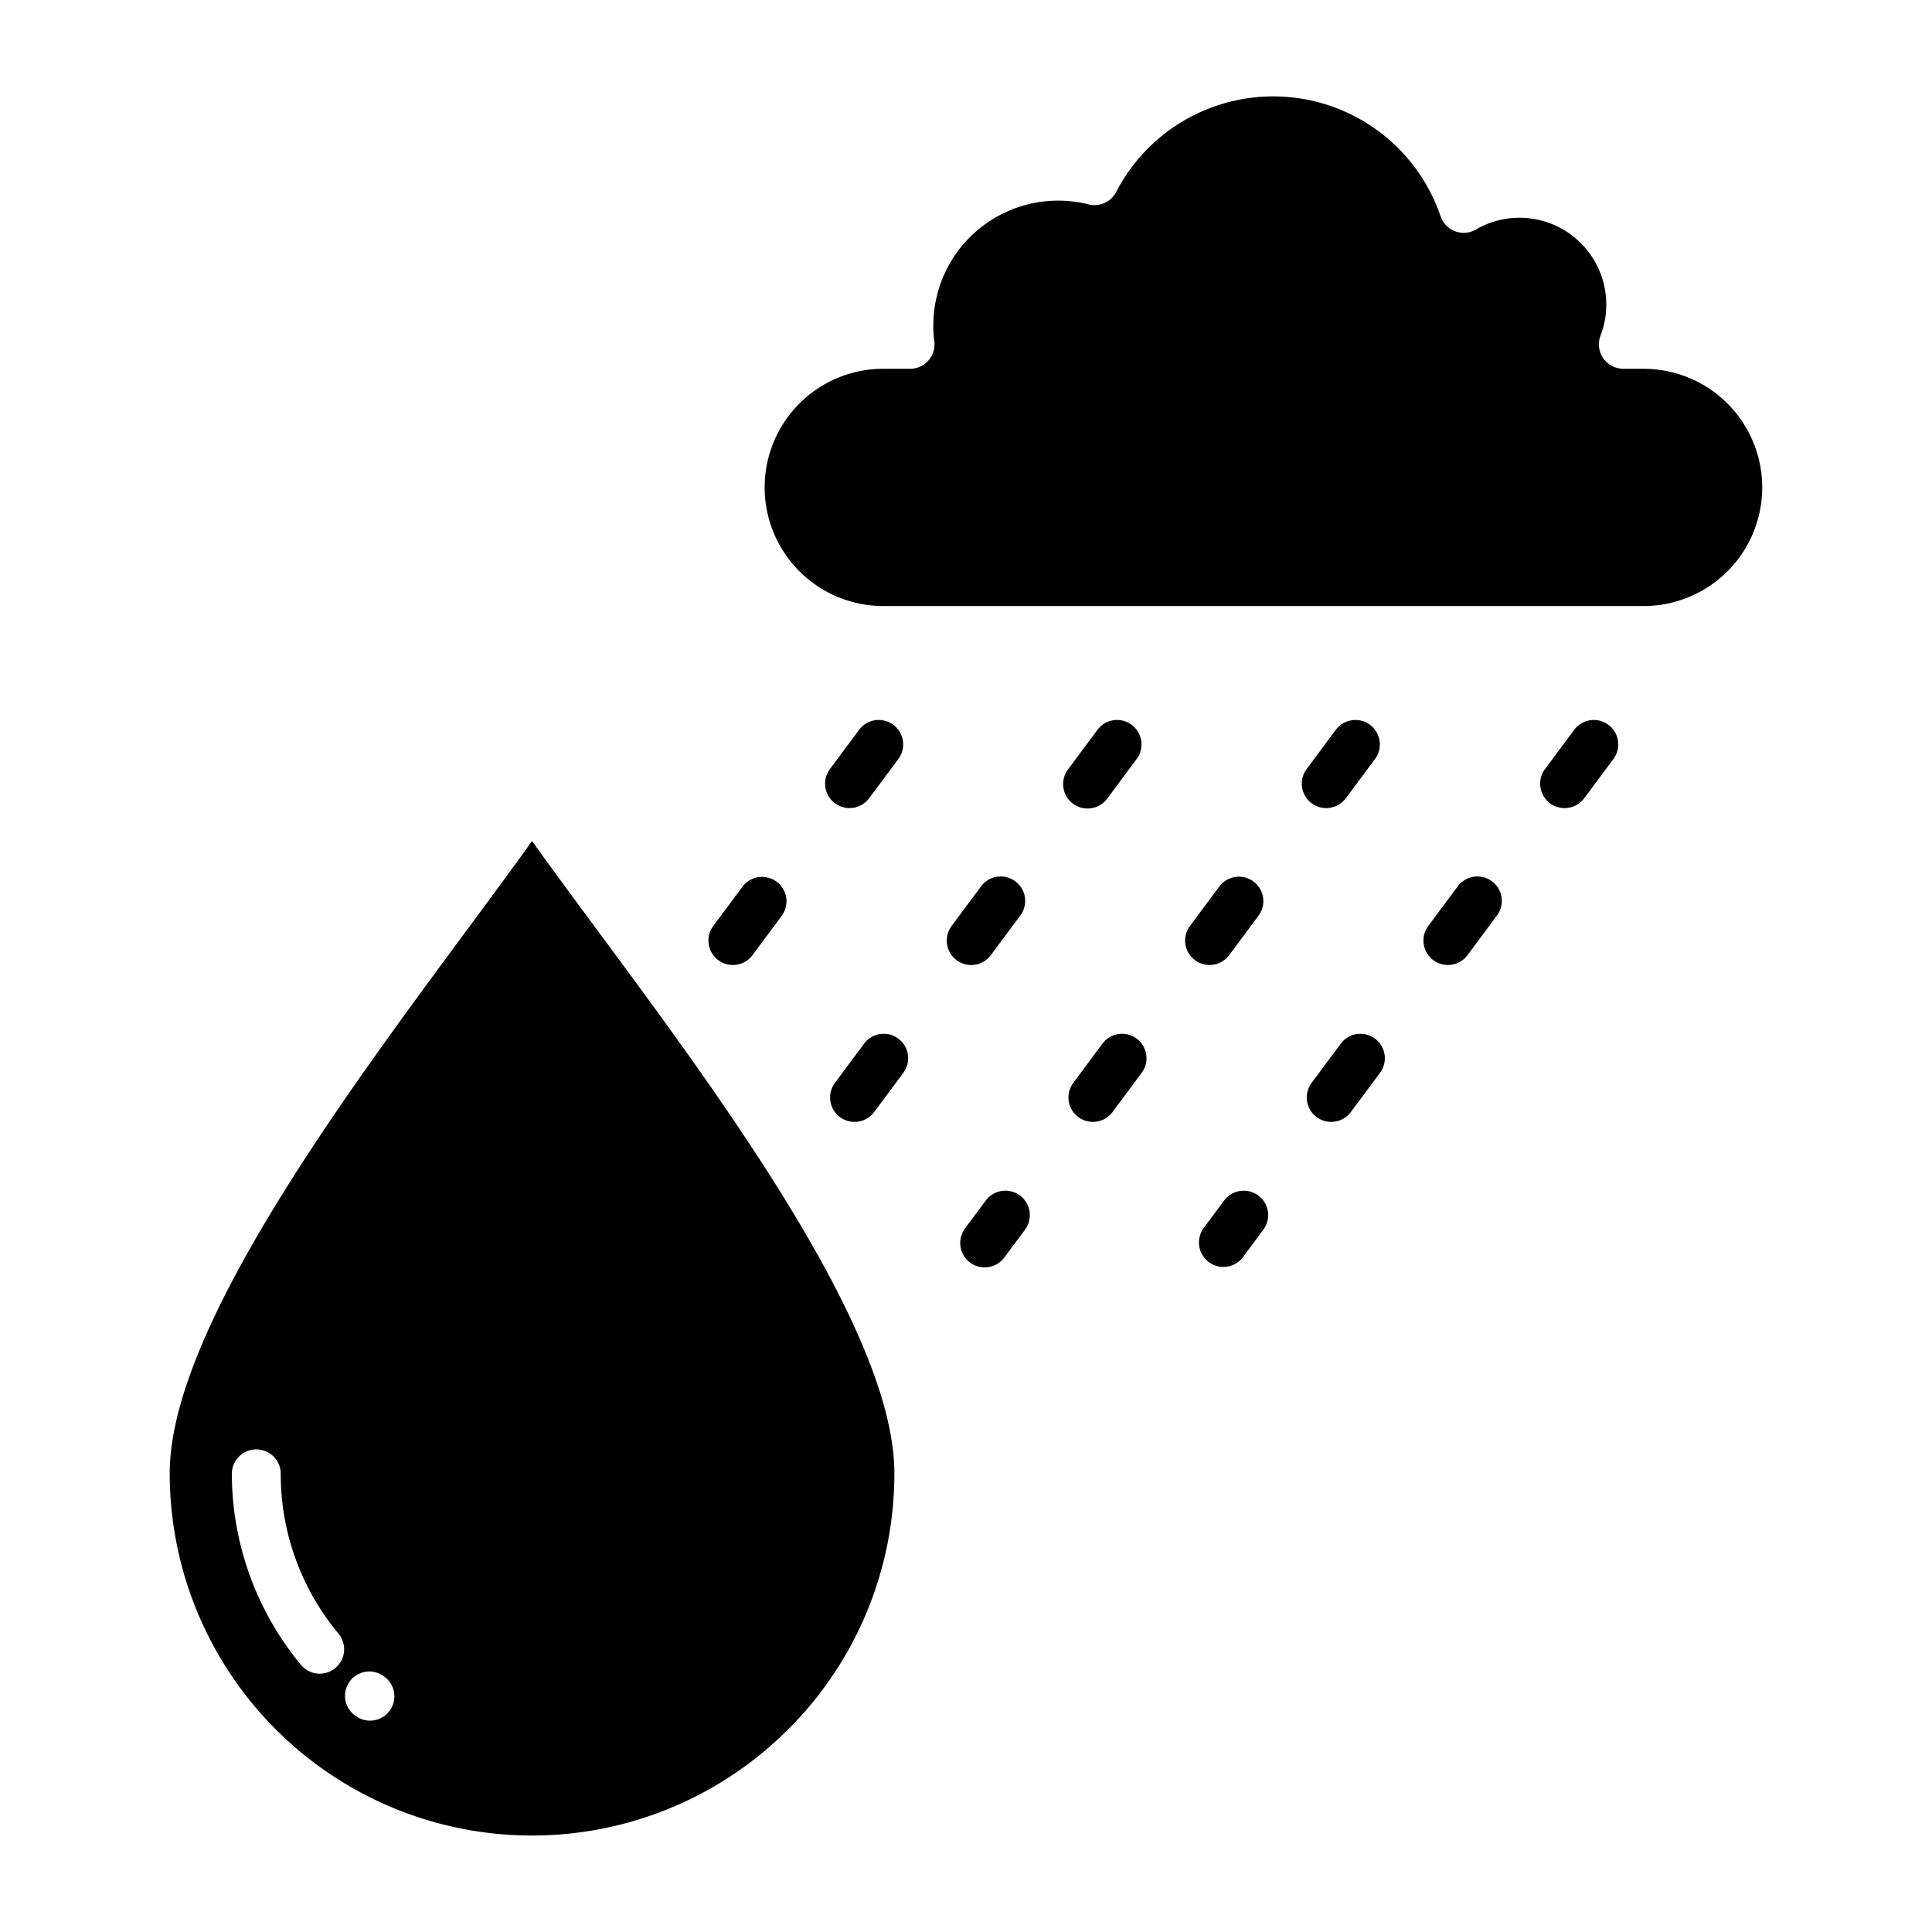 <svg xmlns="http://www.w3.org/2000/svg" data-name="Layer 1" viewBox="0 0 100 100" x="0px" y="0px"><defs><style>.cls-1{fill-rule:evenodd;}</style></defs><title>a</title><path class="cls-1" d="M40.8,89.509a18.692,18.692,0,0,0,5.492-13.258c0-7.323-8.932-19.4-15.4-28.138-1.232-1.666-2.377-3.214-3.354-4.583-.976,1.369-2.121,2.917-3.353,4.583-6.464,8.739-15.4,20.815-15.4,28.138A18.75,18.75,0,0,0,40.8,89.509Zm-22.424-.716a1.259,1.259,0,1,1,1.482-2.036l.036.026a1.259,1.259,0,0,1-1.483,2.036l-.035-.026ZM12,76.251a1.266,1.266,0,0,1,2.531,0A12.884,12.884,0,0,0,17.5,84.533a1.264,1.264,0,1,1-1.947,1.611A15.561,15.561,0,0,1,12,76.251ZM47.1,19.088H45.719a6.14,6.14,0,0,0,0,12.28H85.072a6.14,6.14,0,0,0,0-12.28H84.02v0A1.281,1.281,0,0,1,83.565,19a1.262,1.262,0,0,1-.721-1.631,4.482,4.482,0,0,0,.224-.789,4.567,4.567,0,0,0,.072-.828,4.491,4.491,0,0,0-6.682-3.911,1.262,1.262,0,0,1-1.894-.647A9.15,9.15,0,0,0,57.773,9.938h0a1.263,1.263,0,0,1-1.427.642,6.46,6.46,0,0,0-8.037,6.264c0,.165,0,.3.01.412s.016.221.025.31a1.28,1.28,0,0,1,.026.257A1.265,1.265,0,0,1,47.1,19.088ZM79.967,39.807A1.265,1.265,0,1,0,82,41.316l1.51-2.03a1.265,1.265,0,1,0-2.03-1.51l-1.51,2.031Zm-6.039,8.121a1.265,1.265,0,1,0,2.03,1.51l1.51-2.031a1.265,1.265,0,1,0-2.03-1.509l-1.51,2.03Zm-6.039,8.121a1.265,1.265,0,1,0,2.03,1.51l1.51-2.03a1.265,1.265,0,1,0-2.03-1.51l-1.51,2.03Zm-5.581,7.506a1.265,1.265,0,1,0,2.03,1.51L65.39,63.65a1.265,1.265,0,1,0-2.03-1.51l-1.052,1.415ZM67.63,39.807a1.265,1.265,0,1,0,2.031,1.509l1.509-2.03a1.265,1.265,0,1,0-2.03-1.51l-1.51,2.031Zm-6.038,8.121a1.265,1.265,0,1,0,2.03,1.51l1.51-2.031A1.265,1.265,0,1,0,63.1,45.9l-1.509,2.03Zm-6.039,8.121a1.265,1.265,0,1,0,2.03,1.51l1.51-2.03a1.265,1.265,0,0,0-2.031-1.51l-1.509,2.03Zm-5.582,7.506A1.265,1.265,0,1,0,52,65.065l1.053-1.415a1.265,1.265,0,0,0-2.031-1.51l-1.052,1.415Zm5.323-23.748a1.265,1.265,0,1,0,2.03,1.509l1.51-2.03a1.265,1.265,0,1,0-2.03-1.51l-1.51,2.031Zm-6.039,8.121a1.265,1.265,0,1,0,2.03,1.51l1.51-2.031a1.265,1.265,0,1,0-2.03-1.509l-1.51,2.03Zm-6.039,8.121,1.51-2.03a1.265,1.265,0,1,1,2.03,1.51l-1.51,2.03a1.265,1.265,0,1,1-2.03-1.51Zm-.259-16.242a1.265,1.265,0,1,0,2.031,1.509l1.51-2.03a1.265,1.265,0,0,0-2.031-1.51l-1.51,2.031Zm-6.038,8.121,1.509-2.03a1.265,1.265,0,1,1,2.031,1.509l-1.51,2.031a1.265,1.265,0,1,1-2.03-1.51Z"/></svg>